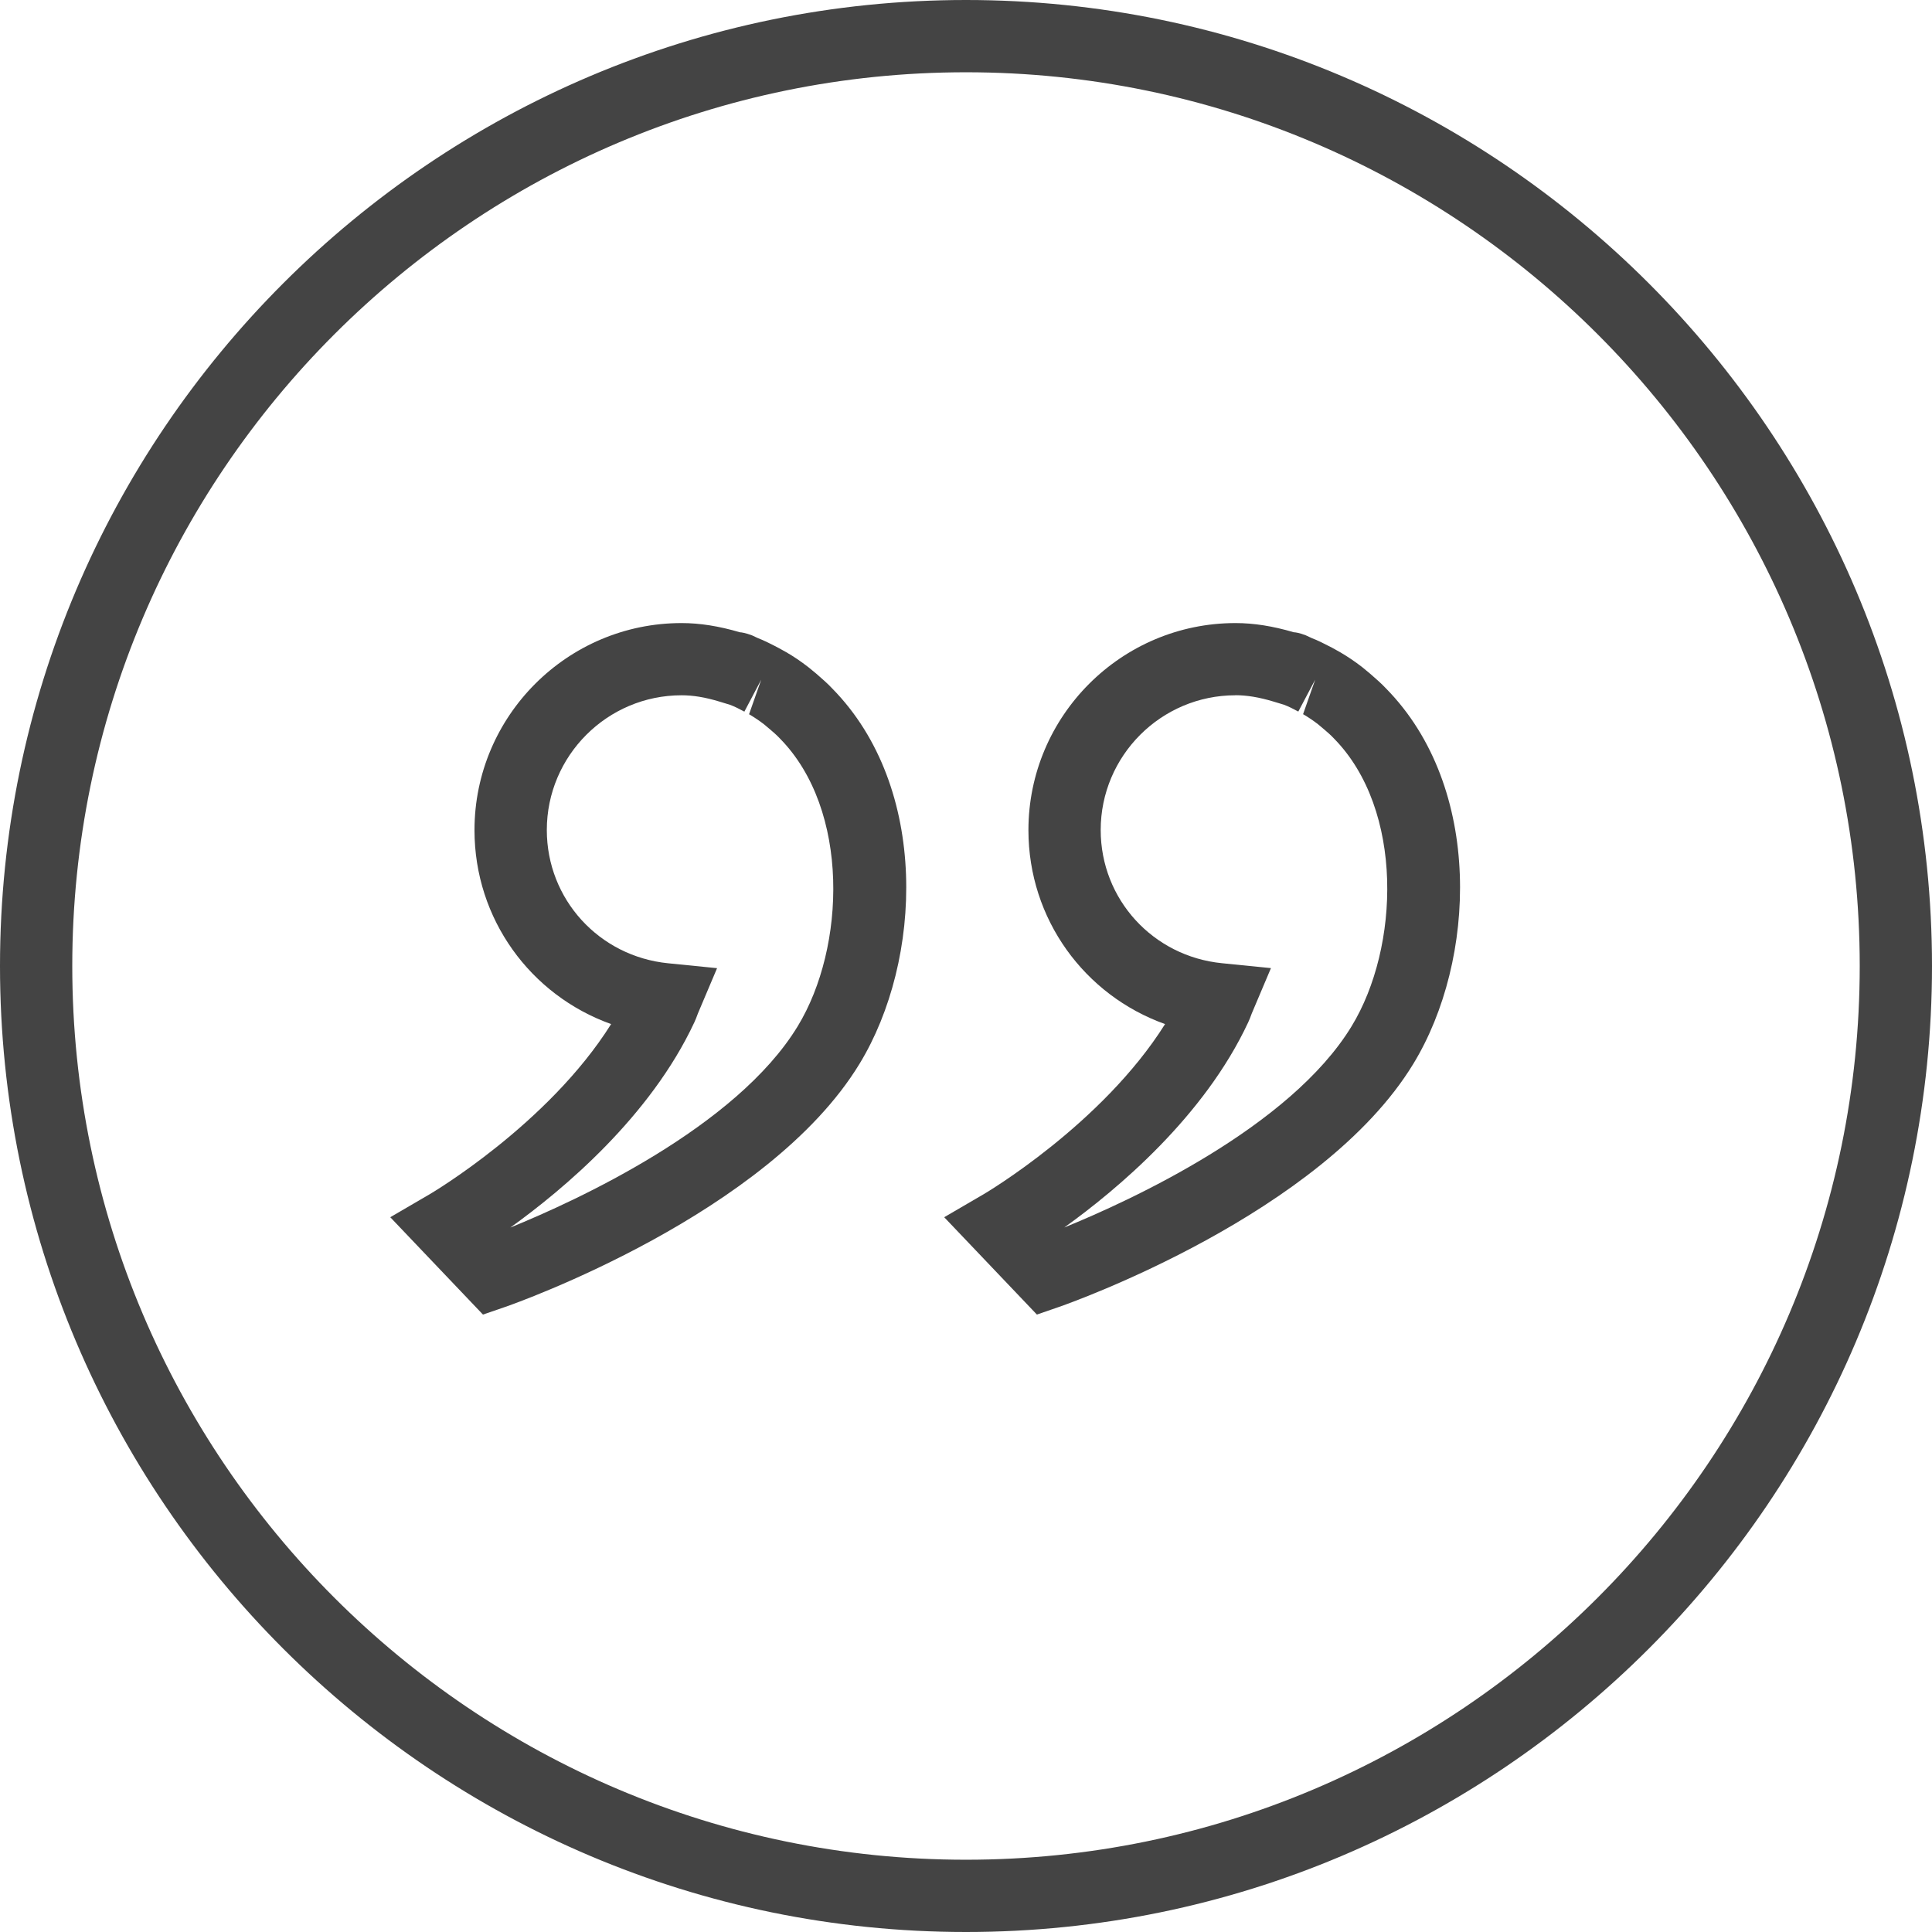 <?xml version="1.0" encoding="utf-8"?>
<!-- Generated by IcoMoon.io -->
<!DOCTYPE svg PUBLIC "-//W3C//DTD SVG 1.1//EN" "http://www.w3.org/Graphics/SVG/1.1/DTD/svg11.dtd">
<svg version="1.1" xmlns="http://www.w3.org/2000/svg" xmlns:xlink="http://www.w3.org/1999/xlink" width="32" height="32" viewBox="0 0 32 32">
<path fill="#444444" d="M16 32c-8.822 0-16-7.178-16-16s7.178-16 16-16c8.822 0 16 7.178 16 16s-7.178 16-16 16zM16 1.197c-8.162 0-14.803 6.64-14.803 14.803s6.64 14.803 14.803 14.803c8.162 0 14.803-6.64 14.803-14.803s-6.64-14.803-14.803-14.803z"></path>
<path fill="#444444" d="M8 21.774l-1.536-1.613 0.655-0.382c0.022-0.013 1.961-1.156 3.003-2.817-1.334-0.477-2.263-1.739-2.263-3.212 0-1.891 1.539-3.43 3.43-3.43 0.303 0 0.619 0.050 0.968 0.153 0.006-0.003 0.093 0.010 0.195 0.049l0.099 0.046c0.097 0.037 0.217 0.097 0.337 0.16l0.132 0.073c0.122 0.070 0.249 0.156 0.371 0.251 0.043 0.034 0.085 0.069 0.129 0.106 0.105 0.091 0.188 0.164 0.263 0.244 1.615 1.64 1.496 4.507 0.454 6.217-1.514 2.49-5.693 3.967-5.87 4.028l-0.366 0.126zM11.289 11.516c-1.231 0-2.232 1.002-2.232 2.232 0 1.145 0.864 2.093 2.011 2.207l0.809 0.081-0.317 0.749c-0.024 0.066-0.041 0.109-0.060 0.149-0.728 1.56-2.169 2.768-3.047 3.398 1.093-0.445 3.742-1.659 4.76-3.335 0.795-1.305 0.868-3.583-0.296-4.766-0.057-0.061-0.109-0.104-0.16-0.148l-0.101-0.085c-0.081-0.063-0.163-0.117-0.249-0.168l0.201-0.572-0.279 0.529c-0.077-0.041-0.153-0.082-0.237-0.113l-0.174-0.053c-0.24-0.073-0.44-0.105-0.628-0.105z"></path>
<path fill="#444444" d="M17.175 21.774l-1.536-1.613 0.655-0.382c0.022-0.013 1.961-1.156 3.003-2.817-1.334-0.477-2.263-1.739-2.263-3.212 0-1.891 1.539-3.43 3.43-3.43 0.303 0 0.619 0.050 0.968 0.153 0.007-0.003 0.090 0.008 0.194 0.049l0.099 0.046c0.098 0.037 0.217 0.097 0.338 0.16l0.131 0.073c0.121 0.070 0.249 0.156 0.371 0.251 0.043 0.034 0.085 0.069 0.128 0.106 0.105 0.091 0.188 0.164 0.263 0.244 1.614 1.64 1.496 4.507 0.454 6.217-1.514 2.49-5.693 3.967-5.87 4.028l-0.365 0.126zM20.463 11.516c-1.231 0-2.232 1.002-2.232 2.232 0 1.145 0.864 2.093 2.011 2.206l0.809 0.081-0.317 0.749c-0.024 0.066-0.041 0.109-0.060 0.149-0.727 1.56-2.168 2.768-3.046 3.398 1.092-0.445 3.742-1.659 4.76-3.335 0.795-1.305 0.869-3.583-0.295-4.766-0.057-0.061-0.109-0.104-0.16-0.148l-0.101-0.085c-0.081-0.063-0.162-0.117-0.249-0.168l0.201-0.572-0.28 0.529c-0.077-0.041-0.153-0.082-0.236-0.113l-0.175-0.053c-0.24-0.072-0.441-0.105-0.629-0.105z"></path>
</svg>
